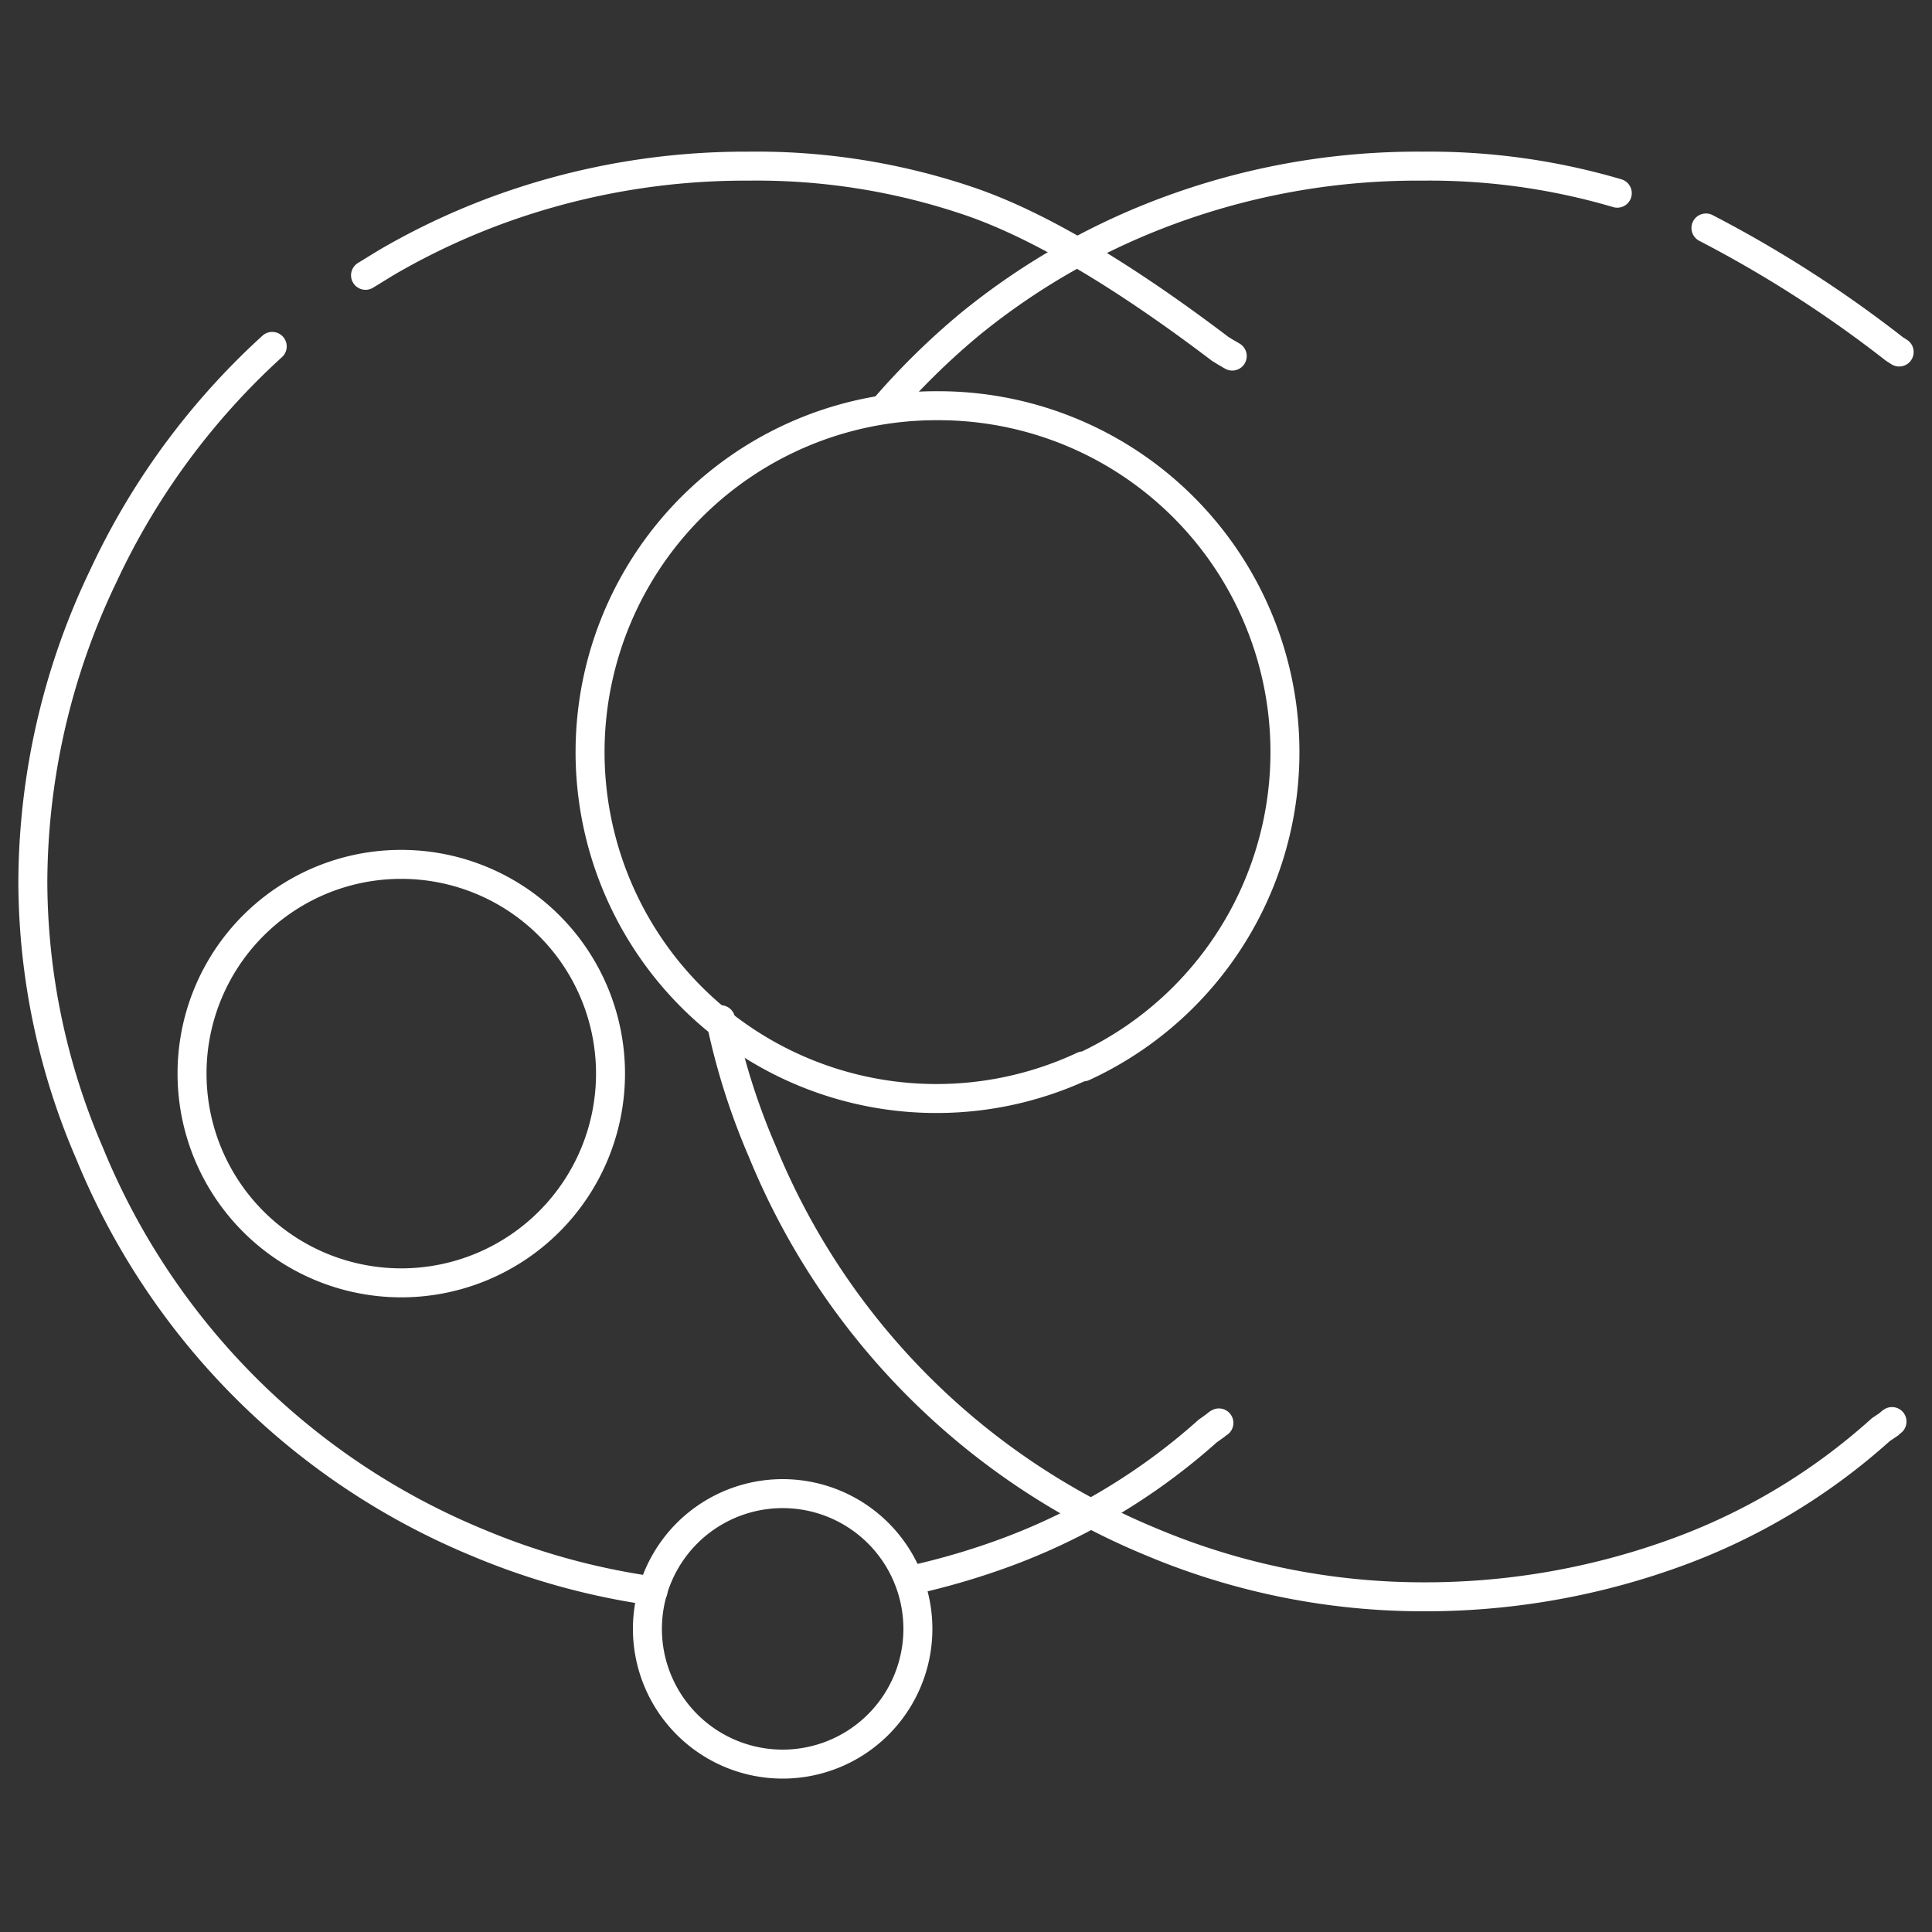 <svg id="Gurugram" xmlns="http://www.w3.org/2000/svg" viewBox="0 0 100 100"><rect x="0" y="0" width="100" height="100" fill="#333333" stroke="none"/><defs><style>.cls-1,.cls-2{fill:none;stroke:#fff;stroke-linecap:round;stroke-linejoin:round;stroke-width:1.5px;}.cls-2{fill-rule:evenodd;}</style></defs><title>DLF City Centre</title><path class="cls-1" d="M47.13,81.8a37.94,37.94,0,0,0,4.62-1.33,32.58,32.58,0,0,0,10.76-6.4l.42-.3a.61.61,0,0,1,.16-.12"/><path class="cls-1" d="M14.09,17.93a37.4,37.4,0,0,0-8.75,11.9A36.83,36.83,0,0,0,1.7,45.68a35.61,35.61,0,0,0,2.93,14A36.91,36.91,0,0,0,24.71,79.84a36.54,36.54,0,0,0,9.09,2.51"/><path class="cls-1" d="M63.78,18.43l-.36-.21-.26-.16q-7.65-5.8-12.92-7.62A34.17,34.17,0,0,0,38.73,8.6a37.21,37.21,0,0,0-12.54,2.12,36.22,36.22,0,0,0-5.74,2.61c-.52.29-1,.6-1.53.92"/><path class="cls-1" d="M37.3,52.78a35.19,35.19,0,0,0,2.17,6.85A37,37,0,0,0,59.57,79.8a36.3,36.3,0,0,0,14,2.85,37.94,37.94,0,0,0,13-2.22A32.29,32.29,0,0,0,97.35,74l.43-.29a.64.64,0,0,1,.15-.13"/><path class="cls-1" d="M83.71,10A34.39,34.39,0,0,0,73.62,8.6,37.06,37.06,0,0,0,61,10.72,36,36,0,0,0,50.18,16.8a37.57,37.57,0,0,0-4.45,4.38"/><path class="cls-1" d="M98.3,18.22l-.25-.16A62.64,62.64,0,0,0,88.3,11.8"/><path class="cls-2" d="M40.56,77.31a7,7,0,1,1-7.05,7h0A7,7,0,0,1,40.56,77.31Z"/><path class="cls-2" d="M20.78,44.74A10.83,10.83,0,1,1,9.94,55.57,10.82,10.82,0,0,1,20.78,44.74Z"/><path class="cls-2" d="M56.07,55.17A17.93,17.93,0,1,1,48.61,21h0a17.93,17.93,0,0,1,7.46,34.22"/></svg>